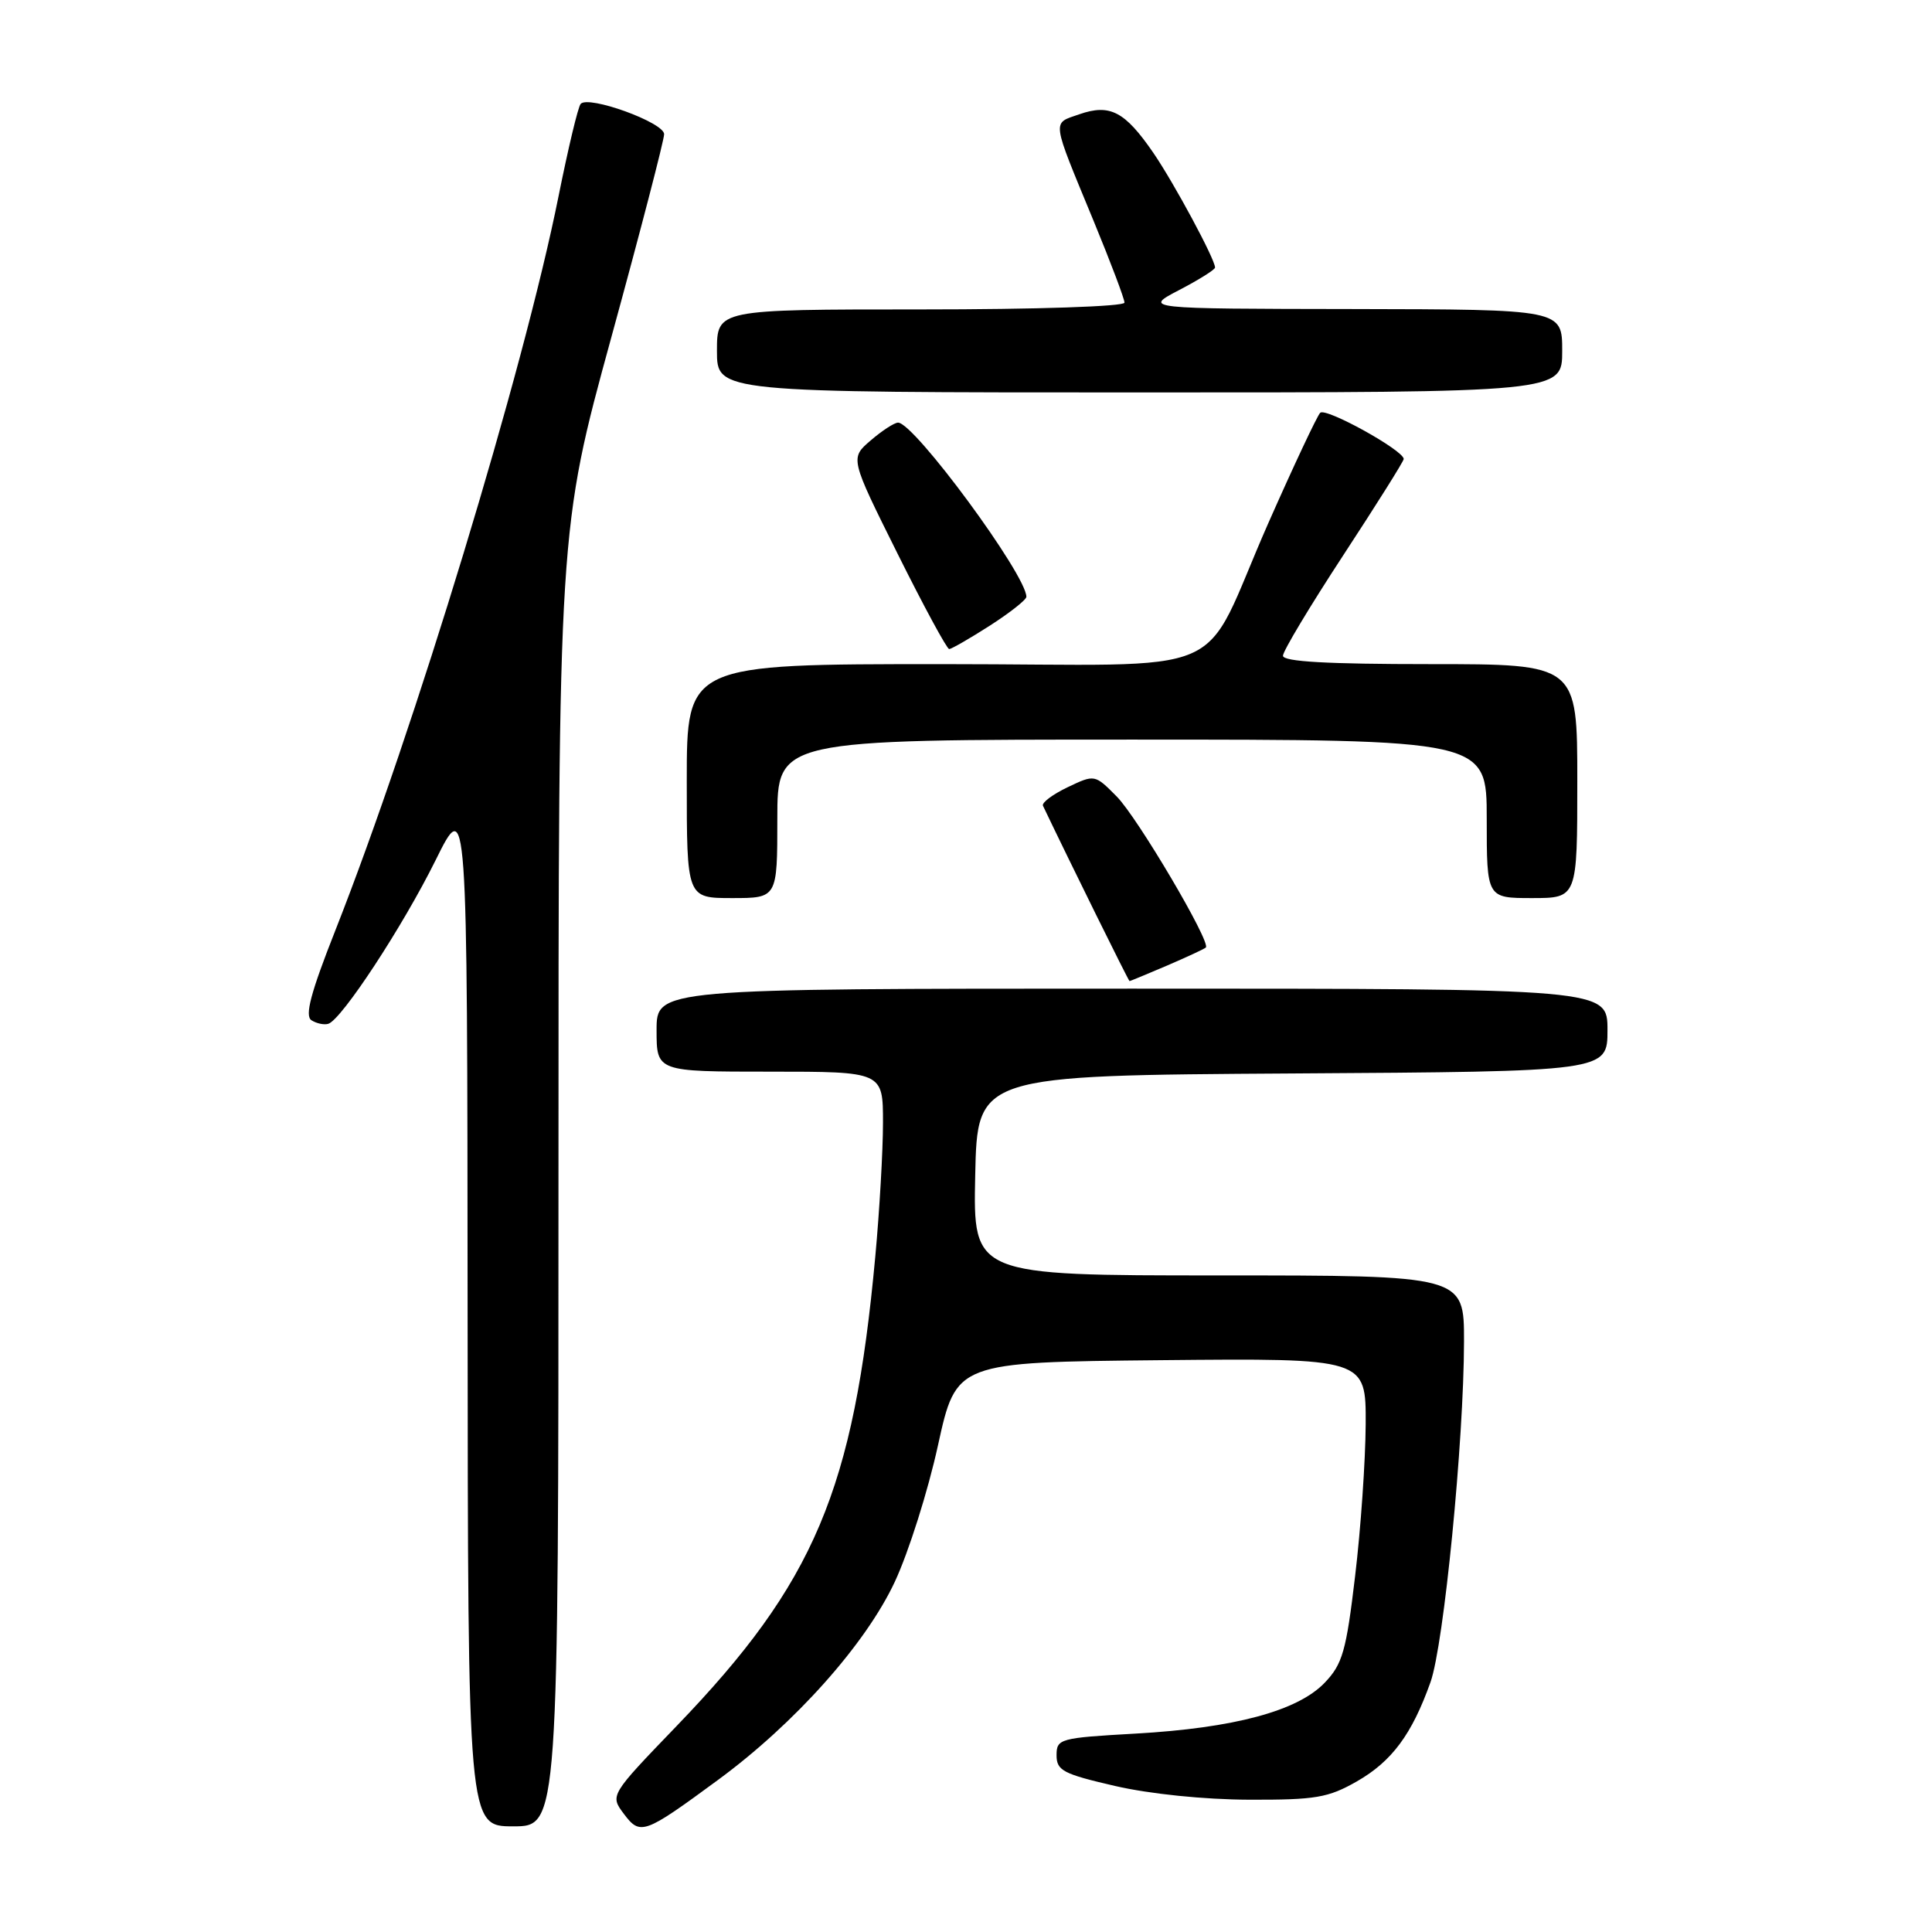 <?xml version="1.0" encoding="UTF-8" standalone="no"?>
<!DOCTYPE svg PUBLIC "-//W3C//DTD SVG 1.1//EN" "http://www.w3.org/Graphics/SVG/1.1/DTD/svg11.dtd" >
<svg xmlns="http://www.w3.org/2000/svg" xmlns:xlink="http://www.w3.org/1999/xlink" version="1.1" viewBox="0 0 256 256">
 <g >
 <path fill="currentColor"
d=" M 95.14 235.85 C 105.32 228.37 114.70 217.86 118.56 209.61 C 120.39 205.70 122.97 197.55 124.29 191.50 C 126.71 180.50 126.71 180.50 153.85 180.23 C 181.00 179.97 181.00 179.97 180.96 188.73 C 180.93 193.56 180.31 202.60 179.56 208.83 C 178.38 218.80 177.89 220.51 175.52 222.98 C 171.94 226.71 163.55 228.97 150.48 229.71 C 140.41 230.28 140.00 230.39 140.00 232.58 C 140.00 234.61 140.87 235.06 147.75 236.65 C 152.34 237.71 159.57 238.45 165.50 238.47 C 174.33 238.50 176.00 238.21 179.80 236.04 C 184.44 233.38 187.09 229.80 189.55 222.89 C 191.32 217.92 193.97 190.96 193.99 177.75 C 194.00 169.00 194.00 169.00 161.47 169.00 C 128.94 169.00 128.94 169.00 129.22 155.75 C 129.50 142.50 129.50 142.50 171.25 142.24 C 213.00 141.98 213.00 141.98 213.00 136.49 C 213.00 131.00 213.00 131.00 150.00 131.00 C 87.00 131.00 87.00 131.00 87.00 136.50 C 87.00 142.00 87.00 142.00 102.00 142.00 C 117.00 142.00 117.00 142.00 117.00 148.75 C 117.00 152.46 116.54 160.45 115.98 166.50 C 113.13 197.44 107.92 209.75 89.67 228.69 C 80.82 237.88 80.82 237.88 82.66 240.34 C 84.84 243.24 85.32 243.07 95.14 235.85 Z  M 74.00 156.12 C 74.00 70.24 74.00 70.24 81.00 44.71 C 84.85 30.67 88.00 18.55 88.00 17.78 C 88.00 16.23 77.95 12.59 76.94 13.77 C 76.59 14.17 75.28 19.68 74.01 26.00 C 69.39 49.08 54.90 96.75 44.44 123.27 C 41.16 131.57 40.36 134.61 41.27 135.19 C 41.95 135.62 42.95 135.83 43.50 135.66 C 45.27 135.11 53.37 122.76 57.71 114.00 C 61.92 105.50 61.92 105.50 61.96 173.75 C 62.00 242.00 62.00 242.00 68.00 242.00 C 74.00 242.00 74.00 242.00 74.00 156.12 Z  M 154.65 127.94 C 157.29 126.80 159.61 125.73 159.78 125.55 C 160.48 124.85 150.73 108.33 147.98 105.55 C 145.06 102.60 145.06 102.60 141.45 104.32 C 139.47 105.27 138.00 106.37 138.20 106.77 C 141.81 114.33 149.54 129.99 149.67 130.00 C 149.76 130.00 152.00 129.07 154.65 127.94 Z  M 103.00 108.50 C 103.00 98.00 103.00 98.00 150.00 98.00 C 197.00 98.00 197.00 98.00 197.00 108.50 C 197.00 119.00 197.00 119.00 203.00 119.00 C 209.00 119.00 209.00 119.00 209.00 103.50 C 209.00 88.00 209.00 88.00 189.50 88.00 C 175.84 88.00 170.00 87.67 170.00 86.89 C 170.00 86.27 173.60 80.28 178.00 73.56 C 182.40 66.84 186.00 61.11 186.00 60.82 C 186.00 59.68 175.65 53.95 174.93 54.70 C 174.51 55.14 171.42 61.71 168.07 69.29 C 158.72 90.49 164.47 88.00 124.88 88.00 C 91.00 88.00 91.00 88.00 91.00 103.50 C 91.00 119.00 91.00 119.00 97.00 119.00 C 103.00 119.00 103.00 119.00 103.00 108.50 Z  M 131.16 82.90 C 133.82 81.19 136.00 79.47 136.00 79.08 C 136.00 76.18 121.14 56.00 119.00 56.00 C 118.51 56.00 116.88 57.06 115.37 58.36 C 112.63 60.71 112.63 60.71 118.93 73.36 C 122.39 80.31 125.47 86.00 125.77 86.00 C 126.08 86.00 128.50 84.60 131.16 82.90 Z  M 207.00 46.50 C 207.00 41.00 207.00 41.00 179.25 40.95 C 151.50 40.91 151.50 40.91 156.25 38.43 C 158.86 37.07 161.00 35.73 161.00 35.45 C 161.00 34.35 155.58 24.28 152.83 20.26 C 149.05 14.76 147.08 13.73 143.02 15.14 C 139.36 16.42 139.25 15.56 144.94 29.35 C 147.17 34.76 149.00 39.60 149.00 40.10 C 149.00 40.61 137.43 41.00 122.00 41.00 C 95.00 41.00 95.00 41.00 95.00 46.50 C 95.00 52.00 95.00 52.00 151.00 52.00 C 207.00 52.00 207.00 52.00 207.00 46.50 Z "/>
</g>
</svg>